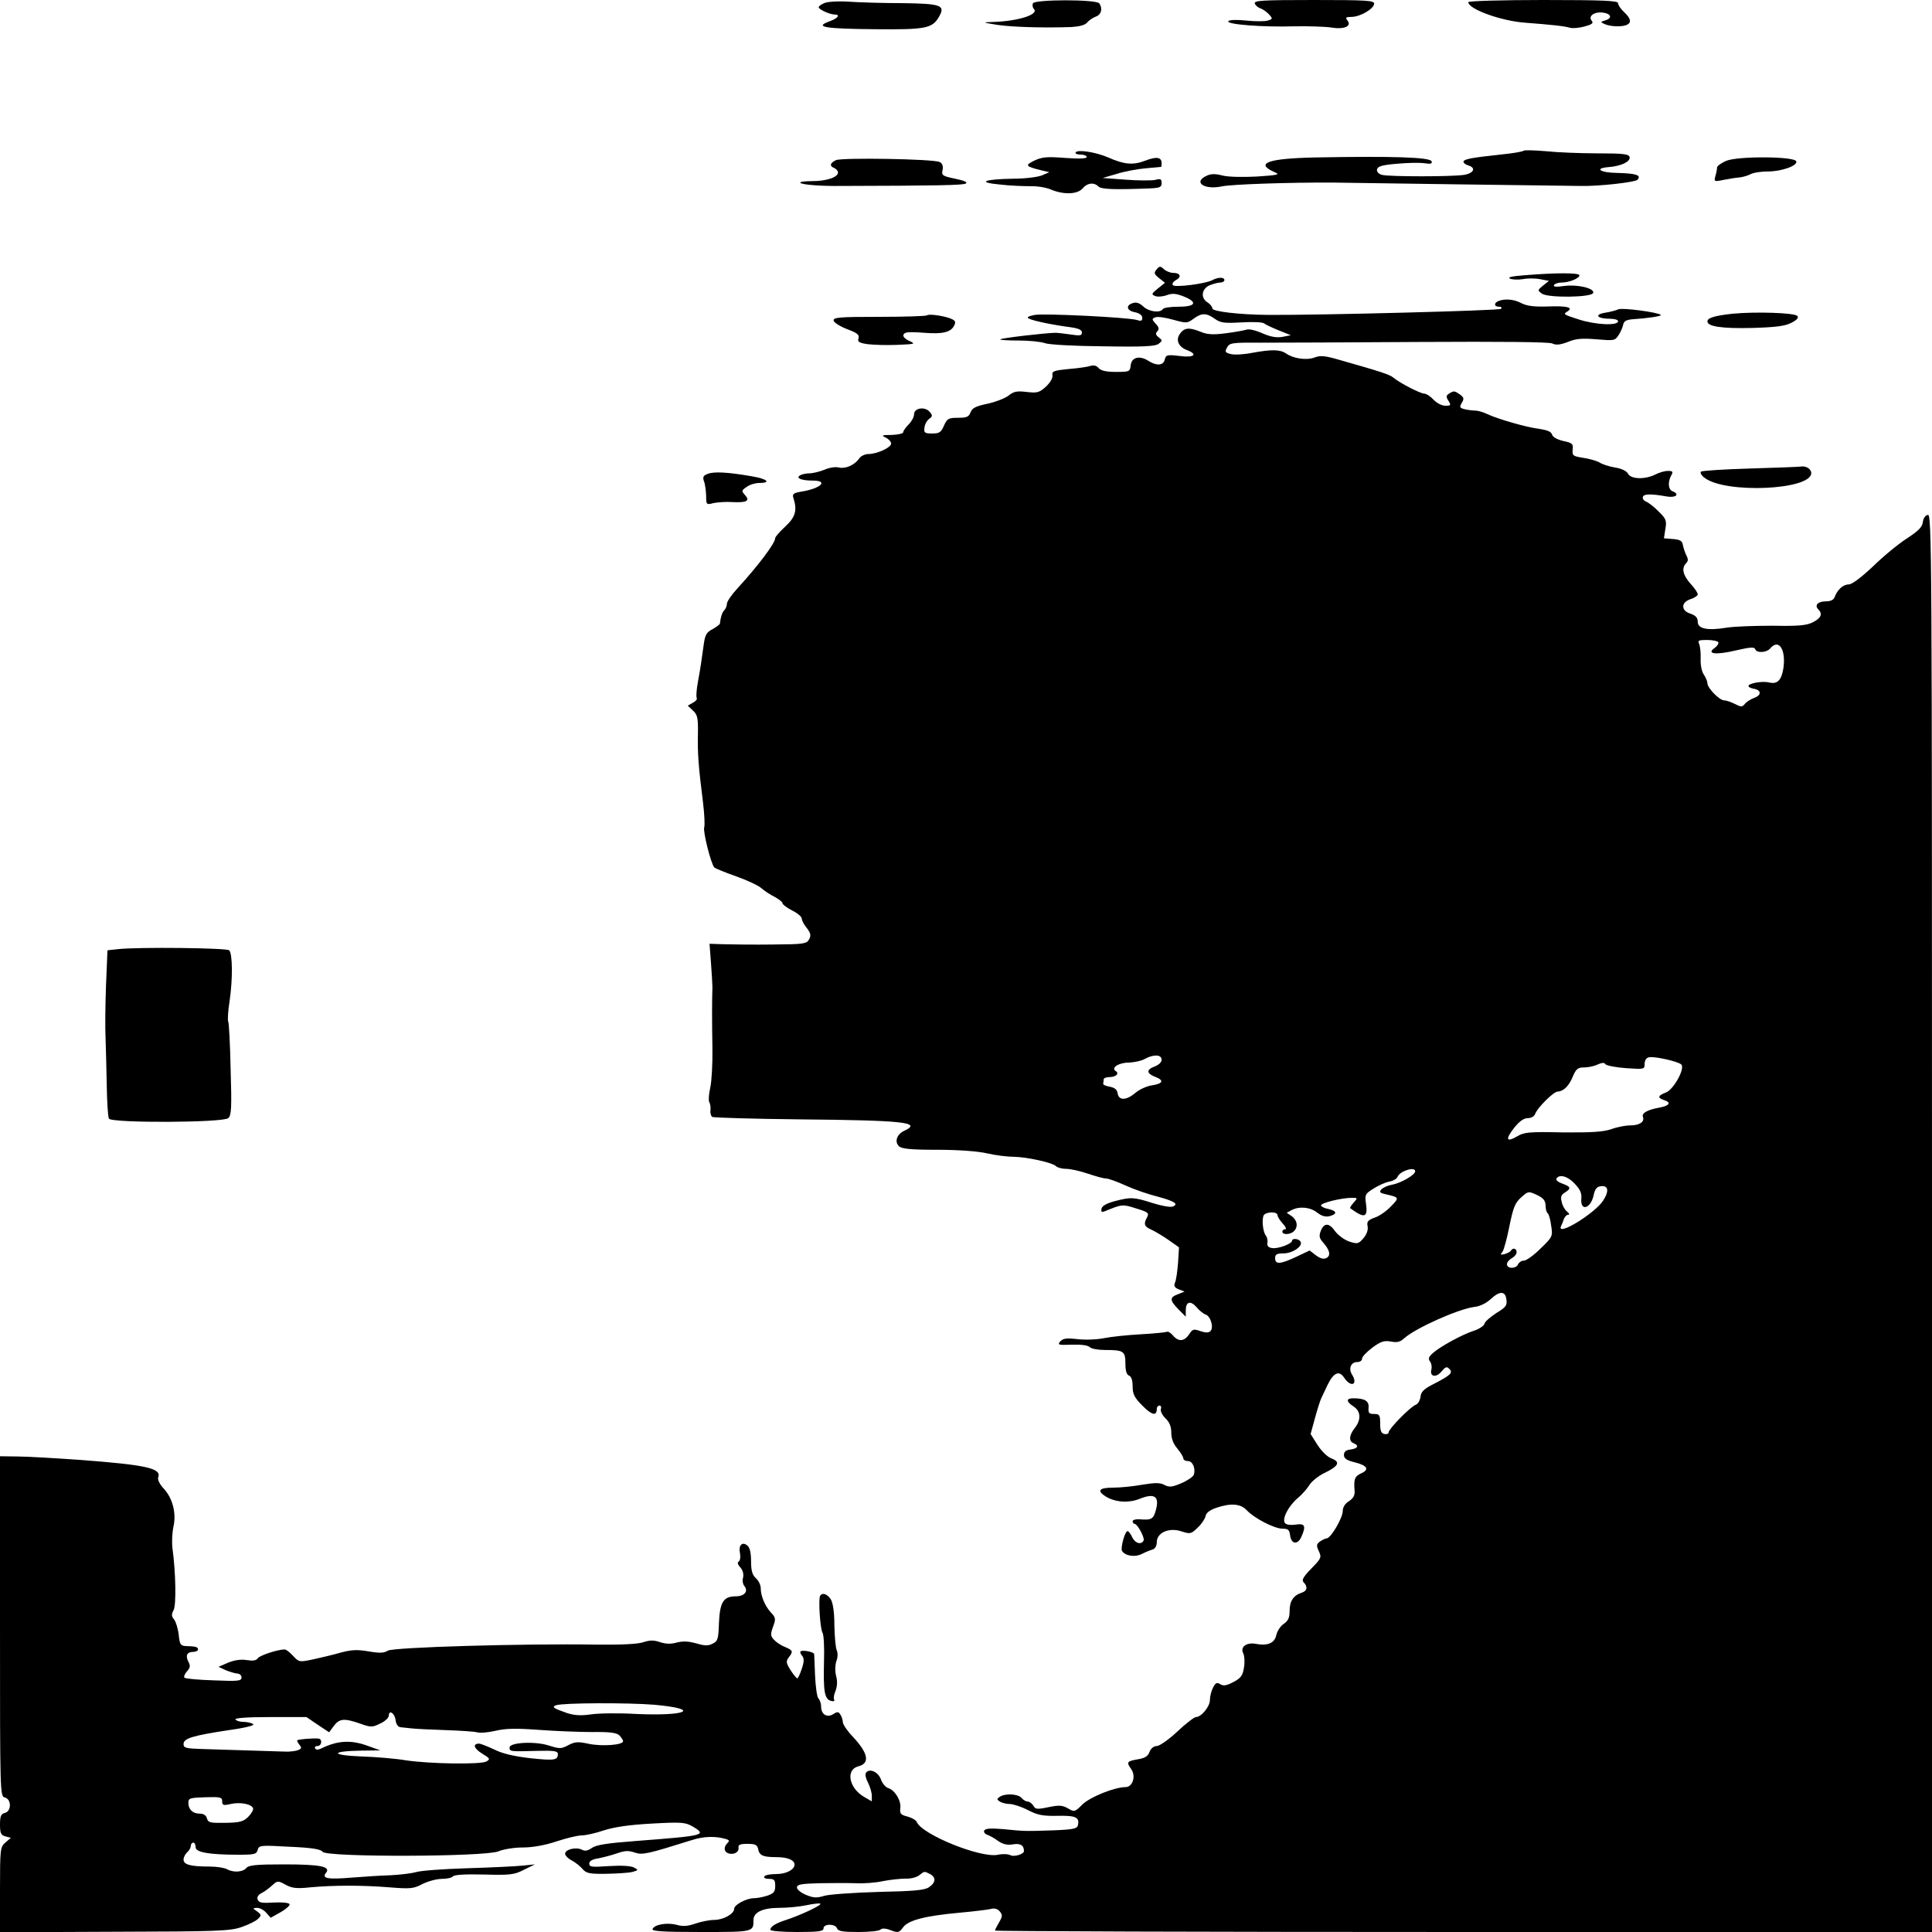 <?xml version="1.0" standalone="no"?>
<!DOCTYPE svg PUBLIC "-//W3C//DTD SVG 20010904//EN"
 "http://www.w3.org/TR/2001/REC-SVG-20010904/DTD/svg10.dtd">
<svg version="1.0" xmlns="http://www.w3.org/2000/svg"
 width="800pt" height="800pt" viewBox="0 0 800 800"
 preserveAspectRatio="xMidYMid meet">
<g transform="translate(0,800) scale(0.1,-0.1)"
fill="#000000" stroke="none">
<path d="M3413 7987 c-13 -5 -23 -13 -23 -17 0 -9 46 -30 65 -30 27 0 15 -16
-22 -29 -62 -23 -18 -30 189 -32 212 -2 239 3 267 53 26 46 8 53 -152 55 -78
0 -178 3 -222 6 -46 3 -90 0 -102 -6z"/>
<path d="M4277 7986 c-3 -8 -1 -18 4 -23 23 -23 -66 -51 -170 -54 -44 -1 -44
-2 19 -12 61 -9 188 -13 306 -9 33 2 56 8 65 18 7 9 23 20 36 25 23 8 30 33
15 55 -11 17 -269 17 -275 0z"/>
<path d="M5196 7985 c3 -8 14 -17 24 -20 9 -3 25 -14 34 -24 17 -18 16 -20 -4
-26 -12 -4 -52 -4 -90 0 -41 4 -70 3 -74 -3 -8 -13 141 -25 273 -21 58 1 127
-1 154 -5 54 -9 86 6 66 30 -9 11 -6 14 17 14 36 0 94 34 94 55 0 13 -33 15
-250 15 -215 0 -249 -2 -244 -15z"/>
<path d="M6080 7991 c0 -29 137 -78 235 -85 105 -8 164 -14 186 -21 10 -3 37
-1 59 5 33 9 39 14 31 24 -16 19 10 38 45 34 35 -4 42 -23 12 -32 -22 -7 -22
-7 -3 -16 24 -10 67 -12 89 -4 23 9 20 27 -9 54 -14 13 -25 29 -25 37 0 10
-59 13 -310 13 -171 0 -310 -4 -310 -9z"/>
<path d="M4454 7369 c-3 -5 6 -9 20 -9 14 0 26 -5 26 -10 0 -7 -30 -8 -89 -4
-75 6 -96 4 -128 -11 -41 -20 -37 -24 32 -41 l30 -7 -30 -13 c-17 -7 -69 -14
-120 -14 -122 -2 -151 -15 -55 -24 41 -5 98 -7 125 -7 28 1 67 -5 87 -14 53
-22 110 -20 131 5 19 23 47 26 65 8 12 -12 64 -14 215 -8 40 2 47 5 47 22 0
17 -4 19 -27 13 -15 -3 -70 -3 -122 1 l-95 7 58 17 c31 10 85 20 119 23 34 3
63 6 65 6 1 1 2 7 2 15 0 25 -20 29 -67 11 -51 -20 -89 -16 -154 13 -51 22
-126 34 -135 21z"/>
<path d="M6309 7376 c-3 -4 -46 -11 -95 -16 -122 -13 -154 -19 -154 -30 0 -5
9 -12 20 -15 33 -10 23 -32 -17 -39 -49 -8 -311 -8 -341 0 -14 4 -22 13 -20
23 3 12 21 18 83 23 44 4 95 5 114 2 25 -4 32 -2 29 8 -6 17 -159 22 -483 16
-194 -4 -251 -24 -167 -61 24 -10 14 -12 -73 -18 -59 -3 -117 -2 -142 4 -30 8
-49 8 -67 -1 -57 -26 -10 -59 62 -44 39 9 284 17 462 16 41 -1 1002 -14 1025
-14 70 -2 227 15 236 26 16 19 -6 26 -86 28 -69 1 -95 19 -35 24 52 4 91 22
88 41 -3 13 -23 16 -133 16 -72 0 -168 4 -215 9 -47 4 -88 5 -91 2z"/>
<path d="M3462 7337 c-26 -12 -28 -25 -7 -33 8 -4 15 -12 15 -18 0 -20 -47
-36 -107 -36 -31 0 -53 -3 -49 -7 7 -8 86 -14 166 -13 398 1 508 3 519 10 9 5
-5 12 -44 20 -53 11 -57 14 -52 36 3 16 -1 28 -12 33 -24 13 -403 19 -429 8z"/>
<path d="M7148 7334 c-21 -9 -38 -21 -38 -28 0 -6 -3 -22 -7 -35 -6 -23 -5
-24 33 -16 21 4 50 9 64 10 14 1 35 7 47 13 12 7 45 12 73 12 58 0 124 24 118
42 -7 21 -242 22 -290 2z"/>
<path d="M4789 6884 c-12 -14 -10 -19 11 -36 l24 -19 -30 -24 c-27 -22 -27
-24 -10 -31 10 -4 32 -2 48 4 22 8 37 7 68 -5 61 -24 52 -43 -19 -43 -33 0
-63 -4 -66 -10 -11 -17 -58 -11 -81 11 -15 14 -29 19 -43 14 -31 -9 -26 -32 9
-38 19 -4 30 -13 30 -23 0 -12 -5 -15 -22 -9 -38 11 -382 28 -423 21 -27 -5
-35 -10 -25 -15 18 -10 109 -28 173 -36 34 -5 47 -11 47 -22 0 -13 -8 -14 -47
-8 -27 4 -55 7 -63 7 -45 -1 -224 -22 -228 -27 -3 -3 31 -5 76 -5 44 0 93 -5
109 -11 16 -6 119 -12 240 -13 168 -3 217 0 230 10 17 13 17 15 1 27 -13 10
-14 17 -6 25 9 9 7 17 -7 32 -16 18 -16 20 -1 26 9 4 43 -1 74 -10 55 -15 58
-15 84 4 34 25 53 25 88 0 24 -17 39 -19 110 -15 46 3 88 1 94 -4 6 -5 34 -18
61 -29 l50 -20 -35 -7 c-25 -4 -48 0 -83 15 -27 12 -56 19 -65 15 -9 -3 -48
-10 -86 -15 -54 -7 -78 -5 -104 6 -47 19 -68 18 -86 -8 -19 -26 -6 -55 30 -68
46 -18 28 -32 -32 -24 -51 6 -56 5 -61 -15 -6 -25 -34 -27 -68 -5 -36 23 -69
15 -73 -18 -3 -27 -5 -28 -61 -28 -41 0 -62 5 -72 16 -8 10 -20 13 -33 9 -12
-4 -52 -10 -91 -13 -61 -6 -70 -9 -67 -26 2 -11 -9 -30 -27 -47 -28 -25 -36
-27 -80 -22 -41 5 -54 2 -76 -16 -15 -11 -54 -26 -87 -33 -47 -10 -62 -17 -69
-35 -7 -19 -16 -23 -52 -23 -39 0 -45 -3 -58 -32 -12 -28 -19 -33 -49 -33 -31
0 -35 3 -32 24 1 13 10 30 19 36 15 11 15 15 3 29 -19 24 -65 17 -65 -9 0 -11
-10 -30 -22 -42 -13 -13 -23 -27 -23 -33 0 -5 -21 -10 -47 -11 -42 0 -45 -2
-25 -11 12 -6 22 -17 22 -25 0 -16 -58 -43 -94 -43 -14 0 -31 -8 -38 -18 -19
-28 -57 -44 -84 -38 -13 4 -40 0 -60 -9 -20 -8 -48 -15 -63 -15 -14 0 -32 -4
-39 -9 -18 -11 7 -21 54 -21 65 0 34 -32 -44 -45 -36 -6 -42 -10 -37 -26 17
-52 9 -80 -33 -119 -23 -21 -42 -43 -42 -48 0 -21 -70 -114 -157 -209 -24 -26
-43 -54 -43 -63 0 -9 -5 -21 -11 -27 -9 -9 -15 -28 -18 -55 -1 -4 -14 -14 -30
-23 -24 -12 -31 -23 -36 -57 -11 -78 -14 -102 -25 -161 -6 -32 -8 -62 -5 -67
3 -5 -4 -14 -16 -20 l-21 -12 21 -20 c19 -17 22 -30 21 -96 -2 -80 2 -134 21
-285 6 -48 8 -95 5 -103 -6 -16 28 -152 42 -166 4 -4 45 -21 91 -37 45 -16 92
-38 104 -49 12 -11 37 -27 55 -36 17 -9 32 -21 32 -26 0 -5 18 -19 40 -30 22
-11 40 -26 40 -34 0 -7 9 -25 21 -39 16 -21 18 -31 9 -47 -10 -18 -21 -20
-148 -21 -75 -1 -166 0 -201 1 l-63 2 6 -79 c3 -43 6 -88 6 -100 -2 -56 -2
-147 0 -253 1 -63 -3 -137 -9 -164 -6 -26 -8 -53 -4 -60 4 -6 6 -21 5 -33 -2
-11 2 -24 7 -28 6 -3 167 -8 358 -10 433 -4 513 -12 438 -47 -31 -14 -42 -45
-23 -64 11 -11 48 -15 159 -15 88 0 169 -6 207 -15 35 -8 84 -14 110 -14 55
-1 160 -24 175 -39 6 -6 25 -11 42 -11 18 0 58 -9 90 -20 32 -11 66 -20 75
-20 10 0 46 -13 81 -29 35 -16 93 -36 129 -45 72 -19 93 -32 66 -42 -10 -4
-48 3 -85 15 -76 24 -88 25 -156 7 -33 -9 -51 -19 -54 -31 -2 -14 1 -16 15
-10 71 29 72 29 129 11 49 -15 54 -19 45 -36 -16 -29 -12 -39 18 -52 15 -7 47
-26 70 -42 l44 -31 -4 -65 c-3 -36 -8 -73 -13 -82 -5 -13 -1 -20 16 -27 l24
-9 -27 -11 c-36 -13 -35 -25 2 -63 l30 -30 0 26 c0 36 19 42 44 14 11 -14 29
-28 38 -31 21 -7 35 -54 20 -69 -7 -7 -20 -7 -41 0 -28 10 -33 9 -47 -13 -20
-30 -44 -32 -67 -5 -10 12 -21 18 -26 15 -5 -2 -53 -7 -107 -10 -55 -3 -123
-10 -152 -16 -30 -6 -79 -8 -111 -4 -46 5 -60 3 -71 -10 -12 -14 -7 -15 48
-13 38 1 66 -2 74 -10 7 -7 35 -12 64 -12 77 0 84 -5 84 -56 0 -30 5 -46 15
-50 10 -4 15 -20 15 -45 0 -31 7 -46 40 -79 39 -40 60 -45 60 -14 0 8 5 14 11
14 6 0 9 -7 6 -14 -3 -8 5 -25 18 -38 17 -16 25 -34 25 -60 0 -24 8 -46 25
-66 14 -17 25 -35 25 -41 0 -6 8 -11 19 -11 20 0 33 -32 24 -57 -3 -8 -26 -24
-52 -35 -38 -16 -49 -17 -69 -7 -18 10 -38 10 -93 1 -38 -7 -92 -12 -119 -12
-58 0 -69 -12 -34 -35 40 -26 97 -30 144 -11 60 24 81 10 67 -44 -11 -41 -18
-45 -69 -41 -16 1 -28 -3 -28 -8 0 -6 4 -11 8 -11 12 0 44 -59 37 -70 -11 -18
-35 -10 -47 15 -6 14 -15 25 -19 25 -11 0 -30 -70 -23 -82 13 -21 54 -27 81
-13 16 8 36 16 46 19 10 3 17 15 17 30 0 40 51 62 102 45 37 -12 40 -11 68 16
16 15 30 37 32 47 2 13 17 25 43 34 61 21 102 18 128 -10 31 -33 114 -76 148
-76 23 0 28 -5 31 -27 4 -37 31 -41 46 -8 21 46 16 58 -22 52 -21 -3 -39 -1
-45 6 -14 17 14 71 53 104 17 14 39 39 48 54 10 16 39 39 65 51 57 28 64 45
26 59 -16 6 -40 29 -57 55 l-29 46 18 66 c10 37 22 74 26 82 4 8 15 32 25 53
26 54 49 64 70 32 28 -42 59 -29 32 14 -15 24 -4 51 22 51 11 0 20 6 20 14 0
8 19 28 43 46 34 25 48 30 76 25 25 -5 39 -2 55 13 46 42 223 121 289 130 23
2 51 15 70 33 38 35 61 34 65 -4 3 -23 -4 -31 -42 -54 -24 -16 -47 -35 -49
-44 -2 -9 -22 -22 -43 -29 -48 -15 -141 -66 -171 -93 -17 -15 -20 -23 -12 -34
6 -7 9 -22 6 -34 -8 -30 20 -35 42 -8 16 19 22 22 32 11 17 -16 5 -27 -63 -62
-42 -21 -54 -33 -56 -54 -2 -15 -11 -30 -20 -33 -22 -8 -112 -100 -112 -114 0
-6 -8 -9 -17 -7 -14 3 -18 13 -18 43 0 36 -3 40 -25 40 -21 0 -25 4 -23 27 2
27 -16 38 -64 38 -30 0 -29 -14 2 -34 30 -20 32 -54 5 -89 -24 -30 -26 -55 -5
-63 24 -10 17 -22 -12 -26 -20 -2 -28 -9 -28 -23 0 -14 11 -22 44 -30 53 -13
63 -30 27 -46 -26 -12 -31 -23 -27 -71 2 -19 -5 -32 -23 -44 -17 -10 -26 -26
-26 -41 0 -28 -49 -112 -66 -113 -5 0 -18 -6 -28 -13 -15 -11 -16 -17 -5 -40
12 -26 10 -30 -31 -72 -34 -35 -41 -48 -32 -57 18 -18 15 -36 -8 -43 -34 -11
-50 -35 -50 -75 0 -29 -6 -41 -24 -54 -13 -8 -27 -29 -31 -46 -7 -34 -36 -46
-84 -37 -39 8 -67 -13 -53 -39 5 -10 7 -37 3 -59 -5 -33 -13 -44 -44 -60 -28
-15 -41 -17 -54 -9 -14 9 -20 6 -30 -14 -7 -13 -13 -36 -13 -51 0 -28 -36 -71
-58 -71 -7 0 -42 -27 -77 -60 -35 -33 -74 -60 -85 -60 -12 0 -24 -9 -30 -24
-6 -18 -19 -26 -49 -31 -45 -8 -48 -11 -26 -42 19 -28 5 -73 -24 -73 -45 0
-145 -40 -178 -71 -32 -32 -34 -33 -61 -17 -23 13 -36 14 -80 5 -48 -10 -55
-9 -63 6 -6 9 -16 17 -23 17 -8 0 -19 7 -26 15 -14 17 -67 20 -90 5 -13 -9
-13 -11 0 -20 8 -5 27 -10 41 -10 14 0 48 -11 75 -25 41 -21 61 -25 122 -24
76 2 94 -6 85 -40 -3 -13 -21 -17 -101 -20 -118 -4 -119 -4 -208 5 -49 4 -73
3 -78 -5 -4 -6 1 -14 11 -18 10 -3 31 -15 46 -26 20 -14 38 -18 62 -14 30 5
45 -4 45 -28 0 -13 -42 -25 -56 -17 -9 5 -32 6 -51 2 -70 -16 -317 84 -337
136 -3 7 -20 17 -38 22 -28 7 -33 12 -30 35 4 31 -22 74 -50 83 -11 3 -24 19
-30 35 -10 30 -44 47 -60 31 -7 -7 -5 -21 6 -43 9 -18 16 -42 16 -55 l0 -23
-33 19 c-62 37 -76 112 -23 126 49 12 42 54 -23 123 -23 24 -41 51 -41 60 0 9
-5 23 -10 31 -8 13 -13 13 -30 2 -26 -16 -50 -1 -50 32 0 12 -5 27 -11 33 -6
6 -12 49 -14 95 -2 45 -3 86 -4 89 -1 9 -49 18 -56 11 -3 -3 0 -11 7 -19 8
-10 8 -23 -2 -53 -7 -22 -16 -40 -19 -40 -3 1 -16 16 -28 35 -18 29 -19 36 -7
52 19 25 18 29 -15 43 -16 6 -37 20 -46 30 -15 16 -15 23 -4 54 12 32 11 38
-8 58 -25 27 -43 69 -43 102 0 13 -9 31 -20 41 -15 14 -20 31 -20 70 0 34 -5
57 -15 65 -21 18 -38 2 -31 -31 3 -15 1 -31 -5 -35 -7 -4 -4 -13 7 -25 10 -11
14 -27 11 -41 -4 -12 -1 -28 5 -35 18 -22 1 -43 -35 -43 -51 0 -66 -23 -70
-110 -2 -67 -5 -76 -26 -86 -19 -10 -33 -9 -68 1 -31 9 -54 10 -79 4 -24 -7
-46 -7 -70 1 -26 9 -43 9 -70 0 -23 -8 -92 -11 -192 -10 -306 5 -844 -11 -866
-25 -16 -10 -34 -11 -80 -3 -47 8 -70 7 -115 -5 -31 -9 -82 -21 -114 -28 -57
-12 -59 -12 -83 14 -14 15 -29 27 -35 27 -29 0 -105 -25 -112 -37 -6 -9 -20
-11 -46 -7 -24 4 -50 0 -77 -11 l-39 -17 30 -14 c17 -7 38 -13 48 -14 9 0 17
-7 17 -16 0 -15 -14 -16 -115 -12 -63 2 -118 7 -121 11 -4 4 1 16 10 26 14 16
15 23 6 40 -13 26 -6 41 21 41 10 0 19 5 19 10 0 10 -9 13 -50 14 -22 1 -26 6
-30 47 -3 26 -12 54 -19 63 -11 13 -12 21 -2 39 11 22 9 155 -5 257 -3 25 -1
64 4 87 13 57 -3 119 -40 159 -17 18 -26 37 -23 46 15 38 -47 52 -325 73 -102
7 -218 14 -257 14 l-73 1 0 -704 c0 -695 0 -704 20 -709 28 -7 28 -57 0 -64
-16 -4 -20 -14 -20 -48 0 -36 4 -44 22 -49 l23 -6 -22 -19 c-22 -19 -23 -25
-23 -196 l0 -176 473 2 c425 1 479 3 526 19 29 10 60 25 69 34 15 15 15 17 -3
31 -20 14 -20 14 0 15 11 0 28 -9 38 -21 l18 -20 41 23 c23 13 39 28 37 33 -2
6 -30 9 -65 7 -49 -3 -62 -1 -67 12 -4 10 2 20 16 27 12 6 32 21 44 32 22 20
24 20 55 3 27 -15 47 -17 103 -11 99 9 214 9 327 0 88 -7 100 -6 138 14 22 11
58 21 80 21 21 0 42 5 45 10 4 7 52 10 128 8 110 -3 127 -1 167 20 l45 22 -50
-5 c-27 -3 -131 -8 -230 -11 -99 -3 -195 -10 -212 -16 -18 -5 -65 -11 -105
-13 -40 -1 -114 -6 -164 -10 -98 -8 -123 -3 -104 20 21 26 -24 35 -173 35
-116 0 -147 -3 -157 -15 -14 -17 -53 -20 -80 -5 -11 6 -43 11 -72 11 -80 0
-108 8 -108 29 0 9 7 23 15 30 8 7 15 19 15 26 0 8 5 14 10 14 6 0 10 -8 10
-19 0 -21 55 -31 178 -31 66 0 74 2 79 20 5 19 11 20 132 13 93 -4 129 -10
137 -21 17 -23 673 -21 728 2 21 9 66 16 101 16 40 0 91 9 139 25 42 14 89 25
105 25 16 0 57 9 92 21 44 14 106 23 199 28 123 7 138 5 168 -12 60 -36 52
-38 -233 -60 -120 -9 -166 -16 -184 -29 -18 -12 -29 -14 -42 -7 -24 12 -69 1
-69 -17 0 -7 12 -20 28 -28 15 -8 35 -24 44 -35 16 -18 28 -21 100 -20 46 1
94 4 108 8 24 7 24 8 5 18 -13 7 -51 9 -103 6 -71 -5 -82 -4 -82 10 0 11 12
18 38 22 20 4 55 13 78 21 31 11 47 12 72 3 32 -11 53 -6 235 51 52 17 101 18
146 4 11 -4 12 -7 3 -16 -16 -16 -15 -35 3 -42 22 -8 46 4 43 23 -2 12 6 16
37 16 32 0 40 -4 44 -20 5 -28 19 -35 76 -35 46 0 75 -12 75 -31 0 -21 -35
-39 -75 -39 -24 0 -47 -4 -50 -10 -4 -6 5 -10 19 -10 22 0 26 -5 26 -29 0 -24
-6 -31 -31 -40 -18 -6 -43 -11 -56 -11 -32 0 -83 -27 -83 -44 0 -21 -45 -46
-83 -46 -19 0 -54 -7 -77 -15 -32 -11 -52 -13 -79 -5 -40 10 -92 1 -99 -18 -3
-9 47 -12 201 -12 219 0 217 0 217 50 0 32 39 50 107 50 34 0 85 5 113 11 28
6 54 9 57 6 6 -6 -83 -48 -142 -67 -43 -14 -65 -27 -65 -41 0 -5 50 -9 110 -9
91 0 110 3 110 15 0 20 49 20 56 0 5 -12 24 -15 88 -15 45 0 86 4 92 10 6 6
21 6 43 -3 30 -11 34 -10 51 13 22 29 91 47 235 60 55 5 112 12 126 15 17 5
30 1 39 -10 12 -14 11 -21 -3 -45 -9 -15 -17 -31 -17 -34 0 -3 873 -6 1940 -6
l1940 0 0 2936 c0 2790 -1 2935 -17 2932 -11 -2 -19 -14 -21 -30 -2 -20 -18
-36 -65 -67 -35 -22 -98 -74 -141 -116 -49 -46 -87 -75 -101 -75 -23 0 -47
-22 -58 -52 -4 -12 -17 -18 -36 -18 -33 0 -49 -16 -32 -33 19 -19 12 -36 -21
-53 -27 -14 -59 -17 -168 -15 -74 0 -160 -3 -190 -8 -79 -13 -120 -5 -120 24
0 17 -8 26 -30 34 -20 6 -30 17 -30 30 0 12 10 23 30 30 17 5 30 15 30 20 0 6
-13 26 -30 44 -32 36 -38 65 -18 85 9 9 9 17 0 34 -6 13 -12 32 -14 43 -2 15
-12 21 -41 23 l-37 3 6 39 c6 34 3 42 -28 72 -18 19 -42 37 -52 41 -10 4 -16
13 -13 20 4 12 33 13 100 1 37 -6 54 10 22 22 -17 7 -20 37 -5 65 9 16 7 19
-14 19 -13 0 -37 -7 -52 -15 -42 -21 -101 -20 -113 4 -6 11 -27 21 -53 25 -24
4 -52 13 -63 20 -11 7 -41 16 -68 20 -44 7 -47 9 -45 34 3 24 -1 28 -39 36
-25 6 -43 16 -46 26 -3 12 -19 19 -53 24 -56 7 -175 42 -217 62 -16 8 -38 14
-50 14 -12 0 -32 3 -44 6 -19 5 -20 9 -10 26 10 16 9 22 -7 34 -23 16 -26 17
-46 4 -12 -8 -13 -13 -2 -30 11 -18 10 -20 -13 -20 -15 0 -36 11 -49 25 -13
14 -30 25 -38 25 -17 0 -103 45 -128 66 -15 13 -52 25 -221 73 -61 18 -81 20
-105 11 -33 -13 -88 -5 -118 16 -25 17 -59 18 -141 3 -34 -7 -74 -9 -89 -5
-23 6 -25 9 -15 27 10 19 19 21 137 20 70 0 366 1 657 3 349 2 537 0 552 -6
16 -8 33 -6 65 6 34 14 58 16 119 11 72 -6 76 -6 91 17 9 13 17 33 19 43 3 15
13 21 39 23 63 4 122 13 117 18 -11 11 -162 31 -176 23 -9 -4 -34 -11 -55 -14
-47 -8 -32 -25 22 -25 17 0 32 -4 32 -10 0 -20 -96 -15 -165 8 -62 20 -63 21
-45 32 27 17 -1 24 -80 21 -56 -2 -87 2 -109 13 -31 17 -68 20 -95 10 -21 -8
-20 -24 1 -24 10 0 13 -3 8 -9 -9 -7 -733 -26 -960 -25 -123 1 -235 14 -235
27 0 7 -9 18 -20 25 -29 18 -25 54 7 70 15 6 35 12 45 12 10 0 18 5 18 10 0
13 -26 13 -50 0 -28 -15 -153 -31 -163 -21 -5 5 0 14 12 21 25 13 19 30 -11
30 -12 0 -29 7 -38 15 -15 14 -19 14 -31 -1z m2326 -1543 c3 -5 -4 -16 -15
-24 -36 -25 5 -30 89 -10 57 13 75 15 79 5 5 -17 47 -15 62 3 36 43 67 -6 54
-86 -8 -46 -25 -63 -58 -55 -28 7 -86 -3 -86 -15 0 -4 10 -9 22 -11 32 -5 33
-27 1 -38 -15 -6 -33 -17 -39 -26 -10 -12 -15 -12 -40 1 -16 8 -36 15 -45 15
-19 0 -69 51 -69 71 0 8 -7 24 -15 36 -9 13 -14 40 -13 65 1 24 -2 51 -6 61
-7 15 -3 17 32 17 23 0 43 -4 47 -9z m-2305 -1729 c0 -11 -12 -22 -31 -29 -34
-13 -31 -29 7 -43 35 -14 29 -27 -15 -34 -22 -3 -53 -17 -69 -31 -38 -32 -69
-33 -74 -3 -2 16 -12 24 -32 28 -17 3 -29 8 -28 13 1 4 2 12 2 17 0 6 11 10
24 10 27 0 42 15 26 25 -21 13 12 35 54 35 22 1 52 7 66 15 36 20 70 19 70 -3z
m2152 -20 c16 -16 -31 -103 -64 -116 -33 -12 -36 -22 -8 -31 31 -10 24 -23
-17 -31 -51 -9 -76 -23 -70 -39 8 -20 -14 -35 -52 -35 -20 0 -56 -7 -80 -16
-34 -11 -81 -14 -200 -13 -138 3 -160 1 -188 -16 -46 -27 -51 -13 -13 35 21
27 40 40 56 40 14 0 27 7 31 18 9 25 76 92 93 92 24 1 47 23 63 63 13 31 21
37 46 37 17 0 42 5 56 12 18 8 29 9 33 1 4 -5 42 -13 85 -16 76 -5 77 -5 77
18 0 14 7 25 18 27 22 5 121 -17 134 -30z m-1102 -442 c0 -15 -59 -49 -97 -56
-18 -3 -37 -12 -44 -20 -8 -10 -5 -14 18 -19 58 -13 58 -14 23 -50 -19 -20
-49 -41 -68 -47 -28 -10 -33 -17 -29 -36 3 -15 -4 -33 -17 -49 -21 -24 -25
-25 -59 -14 -20 7 -46 26 -58 42 -25 36 -46 37 -60 2 -8 -21 -6 -30 9 -47 28
-32 34 -54 15 -65 -12 -6 -25 -3 -44 11 l-26 20 -55 -26 c-66 -31 -88 -33 -88
-6 0 16 7 20 35 20 38 0 82 31 70 49 -7 12 -35 15 -35 3 0 -12 -58 -34 -82
-30 -16 2 -22 9 -20 21 2 10 -1 24 -6 30 -13 16 -18 69 -9 85 10 15 57 16 57
0 0 -6 10 -22 22 -35 12 -13 16 -23 10 -23 -7 0 -12 -4 -12 -10 0 -14 33 -13
48 2 18 18 14 45 -9 62 l-21 14 20 11 c32 17 77 13 106 -10 18 -14 34 -19 51
-15 34 9 31 22 -5 30 -16 3 -30 10 -30 15 0 10 85 31 127 31 25 0 26 0 8 -20
-10 -11 -16 -21 -14 -23 60 -44 74 -39 65 21 -5 34 -3 39 31 60 20 13 49 26
65 29 17 3 32 12 35 20 9 24 73 44 73 23z m661 -52 c22 -23 29 -39 27 -61 -5
-55 39 -42 51 14 5 25 13 35 29 37 32 5 36 -20 10 -60 -36 -54 -195 -151 -174
-105 3 6 9 20 12 30 4 9 11 17 18 17 6 0 4 6 -5 13 -9 7 -19 24 -22 39 -6 22
-3 30 13 40 27 17 25 24 -11 37 -17 6 -28 15 -24 21 12 19 47 10 76 -22z
m-121 -90 c0 -15 4 -29 9 -32 4 -3 11 -26 14 -51 7 -44 6 -47 -44 -95 -28 -28
-59 -50 -69 -50 -10 0 -20 -7 -24 -15 -7 -19 -46 -20 -46 0 0 8 9 19 20 25 11
6 20 17 20 25 0 16 -16 20 -24 6 -3 -5 -15 -11 -26 -14 -17 -4 -19 -3 -9 9 6
7 19 55 29 106 16 78 23 97 49 120 29 26 30 26 65 10 27 -13 35 -23 36 -44z
m-3691 -2067 c199 -18 135 -48 -78 -38 -69 4 -152 3 -185 -2 -42 -6 -69 -4
-99 6 -55 19 -64 25 -44 32 28 10 297 11 406 2z m-1071 -64 c2 -16 10 -28 20
-29 9 -1 31 -3 47 -5 17 -2 80 -5 140 -7 61 -2 119 -6 130 -9 11 -4 45 -1 76
6 42 10 85 11 180 4 68 -5 168 -9 221 -9 74 1 102 -3 113 -14 8 -9 15 -19 15
-24 0 -16 -87 -22 -141 -11 -46 10 -58 9 -85 -5 -30 -16 -36 -16 -81 -2 -58
19 -163 13 -163 -8 0 -17 2 -17 113 -14 73 2 87 -1 87 -13 0 -26 -14 -28 -117
-17 -67 8 -114 19 -147 36 -28 13 -56 24 -62 24 -28 0 -22 -20 12 -41 33 -20
35 -23 18 -33 -24 -13 -234 -10 -334 5 -41 7 -124 14 -185 16 -127 5 -127 22
0 24 l80 1 -50 18 c-72 27 -128 23 -197 -11 -10 -5 -20 -5 -23 1 -3 6 1 10 9
10 19 0 22 30 4 31 -23 2 -83 -3 -87 -7 -2 -2 2 -10 9 -19 10 -12 9 -16 -6
-22 -11 -4 -35 -7 -54 -6 -59 2 -281 9 -352 11 -59 2 -68 5 -68 20 0 24 37 35
188 58 72 10 109 20 100 25 -7 5 -25 9 -40 9 -15 0 -30 5 -33 10 -4 6 46 10
144 10 l150 0 47 -32 47 -31 19 26 c23 31 43 33 109 10 45 -16 50 -16 83 0 20
9 36 24 36 33 0 26 25 10 28 -19z m-718 -336 c0 -16 5 -18 35 -11 40 9 87 0
93 -18 2 -6 -7 -22 -20 -35 -20 -20 -35 -24 -95 -25 -63 -1 -71 1 -76 18 -3
13 -14 20 -29 20 -30 0 -48 17 -48 45 0 19 6 21 70 23 63 2 70 0 70 -17z
m2931 -301 c26 -14 24 -36 -5 -55 -18 -12 -63 -16 -208 -19 -102 -3 -203 -10
-224 -16 -33 -10 -46 -9 -77 4 -20 8 -37 22 -37 30 0 13 17 16 93 18 50 1 118
1 150 0 32 -2 84 2 115 9 31 6 73 10 92 10 20 -1 44 5 55 13 24 19 22 18 46 6z"/>
<path d="M6310 6860 c-51 -4 -69 -8 -57 -14 9 -4 33 -5 52 -2 19 4 52 4 72 0
l37 -7 -24 -19 c-24 -20 -24 -20 -5 -34 25 -18 206 -16 212 3 7 19 -64 36
-119 29 -34 -5 -48 -4 -43 4 3 5 17 10 30 10 32 0 75 17 75 30 0 11 -98 11
-230 0z"/>
<path d="M7175 6701 c-74 -8 -105 -17 -105 -32 0 -21 61 -30 185 -27 101 3
138 8 164 22 23 12 30 21 23 28 -13 13 -173 18 -267 9z"/>
<path d="M3838 6694 c-4 -3 -93 -6 -198 -6 -166 0 -191 -2 -188 -16 2 -8 27
-24 56 -35 42 -16 51 -23 47 -38 -5 -14 2 -19 37 -24 24 -3 79 -5 123 -3 73 3
77 4 53 15 -30 13 -36 29 -15 36 6 2 40 2 74 -1 75 -6 109 2 123 28 8 15 7 21
-7 28 -25 13 -97 24 -105 16z"/>
<path d="M7248 6060 c-108 -3 -200 -9 -205 -13 -4 -5 3 -17 16 -26 87 -66 441
-50 441 20 0 17 -22 31 -43 27 -7 -1 -101 -5 -209 -8z"/>
<path d="M2931 6038 c-19 -7 -22 -13 -16 -31 5 -12 8 -39 9 -60 0 -37 1 -38
31 -30 16 3 51 6 78 4 59 -3 74 5 52 29 -15 17 -15 19 7 34 12 9 35 16 50 16
54 0 36 17 -30 28 -99 17 -155 20 -181 10z"/>
<path d="M490 4070 l-45 -5 -6 -145 c-3 -80 -4 -176 -2 -215 1 -38 4 -127 5
-197 1 -70 5 -133 9 -140 12 -19 472 -17 494 2 13 11 15 40 10 202 -2 104 -7
193 -10 198 -3 5 -1 44 6 87 13 90 12 194 -2 208 -10 10 -375 14 -459 5z"/>
<path d="M3396 1392 c-8 -13 0 -138 10 -153 5 -8 8 -61 6 -119 -3 -124 2 -156
29 -163 11 -3 16 -1 13 5 -3 5 -1 22 6 37 7 19 8 40 2 62 -5 21 -4 44 1 60 6
15 7 34 2 45 -5 10 -9 57 -10 104 0 55 -6 93 -15 108 -15 22 -35 29 -44 14z"/>
</g>
</svg>
